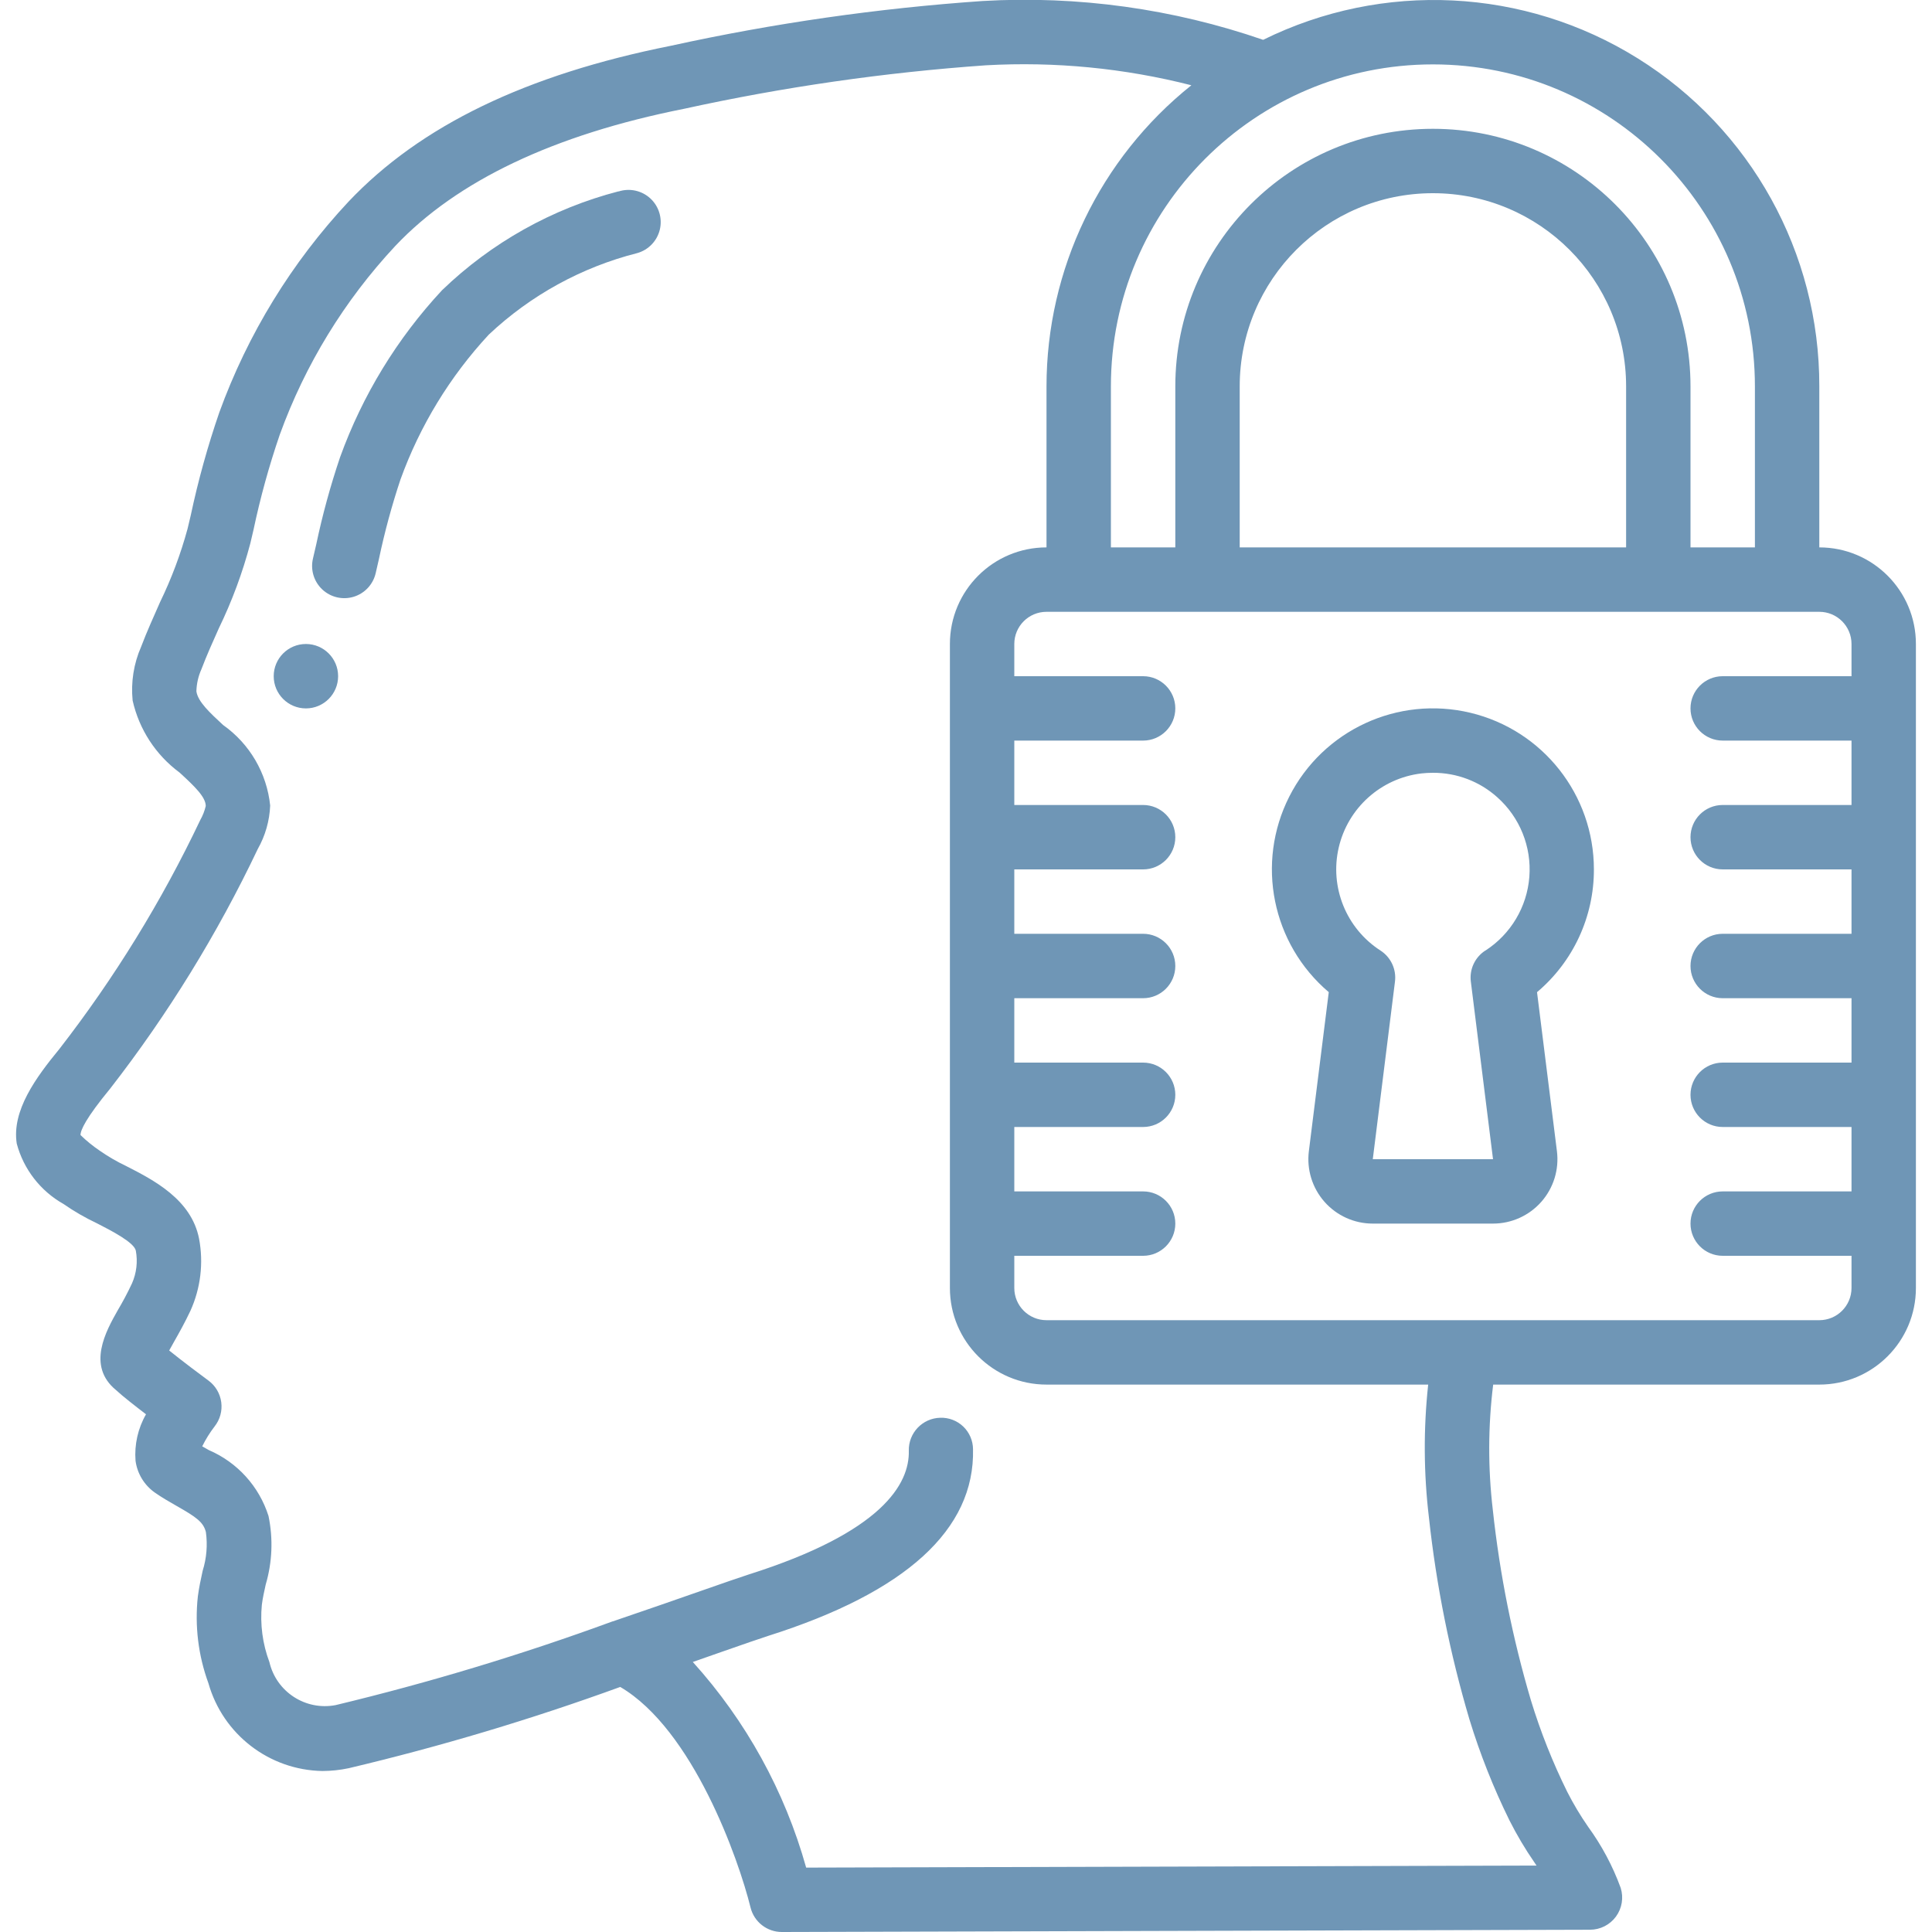 <svg width="112" height="112" viewBox="0 0 112 112" fill="none" xmlns="http://www.w3.org/2000/svg">
<path d="M35.857 11.092C32.011 12.091 28.487 14.066 25.626 16.824C23.023 19.62 21.012 22.914 19.714 26.507C19.155 28.162 18.693 29.848 18.333 31.558L18.146 32.366C17.987 33.018 18.19 33.705 18.677 34.166C19.165 34.627 19.862 34.791 20.504 34.595C21.146 34.399 21.633 33.874 21.781 33.219L21.967 32.407C22.295 30.848 22.712 29.308 23.216 27.797C24.342 24.681 26.084 21.824 28.338 19.396C30.758 17.116 33.719 15.49 36.942 14.672C37.592 14.489 38.093 13.968 38.251 13.31C38.408 12.653 38.198 11.961 37.701 11.503C37.204 11.045 36.498 10.891 35.855 11.101L35.857 11.092Z" fill="#6F96B6"/>
<path d="M17.734 41.067C18.765 41.067 19.601 40.231 19.601 39.2C19.601 38.169 18.765 37.333 17.734 37.333C16.703 37.333 15.867 38.169 15.867 39.2C15.867 40.231 16.703 41.067 17.734 41.067Z" fill="#6F96B6"/>
<path d="M105.467 80.266C108.56 80.266 111.067 77.759 111.067 74.666V37.333C111.067 34.24 108.56 31.733 105.467 31.733V22.4C105.485 14.665 101.503 7.471 94.938 3.381C88.374 -0.71 80.161 -1.115 73.226 2.309C68.005 0.505 62.482 -0.26 56.967 0.058C50.893 0.479 44.858 1.345 38.911 2.649C30.494 4.329 24.377 7.28 20.201 11.693C16.907 15.217 14.361 19.372 12.714 23.906C12.042 25.858 11.489 27.848 11.06 29.866L10.873 30.654C10.475 32.118 9.941 33.542 9.278 34.907C8.904 35.758 8.516 36.609 8.182 37.49C7.752 38.471 7.582 39.546 7.689 40.611C8.065 42.284 9.03 43.766 10.409 44.785C11.322 45.621 11.921 46.211 11.928 46.724C11.861 47.008 11.755 47.281 11.611 47.535C9.376 52.241 6.637 56.691 3.444 60.808C2.091 62.455 0.672 64.376 0.971 66.298C1.367 67.781 2.344 69.043 3.681 69.796C4.295 70.223 4.943 70.597 5.619 70.916C6.425 71.329 7.779 72.02 7.874 72.503C7.991 73.141 7.915 73.8 7.654 74.394C7.375 74.991 7.094 75.505 6.832 75.947C6.149 77.155 5.005 79.178 6.73 80.588C7.133 80.961 7.829 81.5 8.464 81.988C7.996 82.805 7.785 83.743 7.857 84.681C7.956 85.42 8.357 86.085 8.964 86.518C9.378 86.809 9.821 87.063 10.256 87.311C11.361 87.939 11.792 88.232 11.936 88.818C12.039 89.569 11.976 90.334 11.749 91.058C11.639 91.556 11.533 92.056 11.469 92.551C11.284 94.252 11.494 95.973 12.083 97.58C12.923 100.546 15.605 102.612 18.687 102.667C19.202 102.665 19.715 102.611 20.218 102.504C25.551 101.24 30.805 99.668 35.956 97.794C40.162 100.262 42.818 107.766 43.51 110.583C43.717 111.416 44.465 112 45.323 112L92.176 111.869C92.77 111.868 93.328 111.584 93.679 111.105C94.029 110.626 94.131 110.009 93.953 109.443C93.492 108.178 92.855 106.984 92.062 105.896C91.615 105.251 91.211 104.576 90.855 103.876C90.009 102.165 89.304 100.389 88.747 98.564C87.681 94.957 86.942 91.262 86.539 87.522C86.256 85.112 86.263 82.675 86.561 80.266H105.467ZM107.334 37.333V39.2H99.867C98.836 39.2 98 40.036 98 41.066C98 42.097 98.836 42.933 99.867 42.933H107.334V46.666H99.867C98.836 46.666 98 47.502 98 48.533C98 49.564 98.836 50.4 99.867 50.4H107.334V54.133H99.867C98.836 54.133 98 54.969 98 56C98 57.031 98.836 57.867 99.867 57.867H107.334V61.6H99.867C98.836 61.6 98 62.436 98 63.467C98 64.498 98.836 65.333 99.867 65.333H107.334V69.067H99.867C98.836 69.067 98 69.902 98 70.933C98 71.964 98.836 72.8 99.867 72.8H107.334V74.666C107.334 75.698 106.498 76.533 105.467 76.533H60.667C59.636 76.533 58.8 75.698 58.8 74.666V72.8H66.267C67.298 72.8 68.134 71.964 68.134 70.933C68.134 69.902 67.298 69.067 66.267 69.067H58.8V65.333H66.267C67.298 65.333 68.134 64.498 68.134 63.467C68.134 62.436 67.298 61.6 66.267 61.6H58.8V57.867H66.267C67.298 57.867 68.134 57.031 68.134 56C68.134 54.969 67.298 54.133 66.267 54.133H58.8V50.4H66.267C67.298 50.4 68.134 49.564 68.134 48.533C68.134 47.502 67.298 46.666 66.267 46.666H58.8V42.933H66.267C67.298 42.933 68.134 42.097 68.134 41.066C68.134 40.036 67.298 39.2 66.267 39.2H58.8V37.333C58.8 36.302 59.636 35.467 60.667 35.467H105.467C106.498 35.467 107.334 36.302 107.334 37.333ZM94.267 31.733H71.867V22.4C71.867 16.214 76.881 11.2 83.067 11.2C89.252 11.2 94.267 16.214 94.267 22.4V31.733ZM101.734 22.4V31.733H98V22.4C98 14.152 91.314 7.467 83.067 7.467C74.819 7.467 68.134 14.152 68.134 22.4V31.733H64.4V22.4C64.4 12.091 72.758 3.733 83.067 3.733C93.376 3.733 101.734 12.091 101.734 22.4ZM82.837 87.976C83.268 91.94 84.054 95.857 85.186 99.68C85.8 101.686 86.575 103.64 87.502 105.523C87.928 106.368 88.411 107.183 88.949 107.962L89.074 108.149L46.734 108.267C45.495 103.838 43.246 99.758 40.163 96.346L41.843 95.758C43.094 95.321 44.037 94.993 44.52 94.838C52.517 92.308 56.515 88.666 56.407 84.011C56.403 83.515 56.199 83.042 55.842 82.699C55.484 82.356 55.002 82.172 54.507 82.189C53.477 82.214 52.661 83.069 52.685 84.099C52.73 86.02 51.156 88.822 43.397 91.276C42.891 91.439 41.916 91.778 40.623 92.23C39.236 92.715 37.472 93.331 35.527 93.992H35.514C30.26 95.918 24.9 97.538 19.46 98.846C17.719 99.182 16.023 98.084 15.619 96.357C15.22 95.295 15.07 94.156 15.18 93.027C15.229 92.635 15.318 92.247 15.404 91.857C15.784 90.566 15.84 89.202 15.566 87.884C15.023 86.17 13.762 84.776 12.109 84.065L11.723 83.845C11.924 83.438 12.165 83.052 12.441 82.691C12.755 82.294 12.893 81.788 12.826 81.287C12.759 80.786 12.492 80.333 12.085 80.033C11.637 79.705 10.581 78.913 9.808 78.29C9.897 78.127 9.994 77.948 10.088 77.786C10.381 77.272 10.715 76.675 11.041 75.984C11.632 74.676 11.806 73.218 11.54 71.807C11.092 69.529 8.91 68.413 7.319 67.599C6.782 67.344 6.267 67.045 5.779 66.705C5.383 66.437 5.01 66.134 4.667 65.8C4.667 65.516 4.971 64.829 6.394 63.099C9.737 58.795 12.603 54.141 14.943 49.218C15.38 48.447 15.627 47.582 15.662 46.696C15.469 44.82 14.474 43.119 12.934 42.03C12.188 41.337 11.469 40.684 11.385 40.075C11.397 39.635 11.496 39.201 11.676 38.798C11.98 37.998 12.331 37.214 12.684 36.428C13.45 34.85 14.061 33.201 14.51 31.506L14.697 30.71C15.091 28.844 15.599 27.004 16.218 25.2C17.689 21.139 19.968 17.417 22.915 14.259C26.486 10.481 32.107 7.808 39.648 6.309C45.416 5.043 51.267 4.2 57.158 3.785C61.163 3.561 65.178 3.951 69.065 4.943C63.759 9.184 60.669 15.607 60.667 22.4V31.733C57.574 31.733 55.067 34.24 55.067 37.333V74.666C55.067 77.759 57.574 80.266 60.667 80.266H82.793C82.516 82.83 82.531 85.416 82.837 87.976Z" fill="#6F96B6"/>
<path d="M92.4 50.4C92.401 46.08 89.438 42.324 85.237 41.32C81.035 40.316 76.694 42.326 74.741 46.179C72.789 50.032 73.736 54.722 77.03 57.516L75.876 66.735C75.743 67.798 76.073 68.867 76.782 69.67C77.49 70.474 78.51 70.934 79.582 70.933H86.552C87.623 70.933 88.642 70.474 89.351 69.671C90.06 68.868 90.39 67.8 90.257 66.737L89.103 57.517C91.2 55.749 92.407 53.143 92.4 50.4ZM86.106 55.104C85.503 55.493 85.177 56.192 85.266 56.903L86.552 67.2H79.582L80.868 56.903C80.957 56.192 80.63 55.493 80.028 55.104C78.044 53.825 77.075 51.439 77.606 49.139C78.137 46.838 80.053 45.118 82.397 44.837C82.619 44.812 82.843 44.8 83.067 44.8C84.444 44.793 85.775 45.298 86.8 46.219C88.106 47.382 88.793 49.088 88.658 50.831C88.523 52.575 87.582 54.155 86.113 55.104H86.106Z" fill="#6F96B6"/>
</svg>
